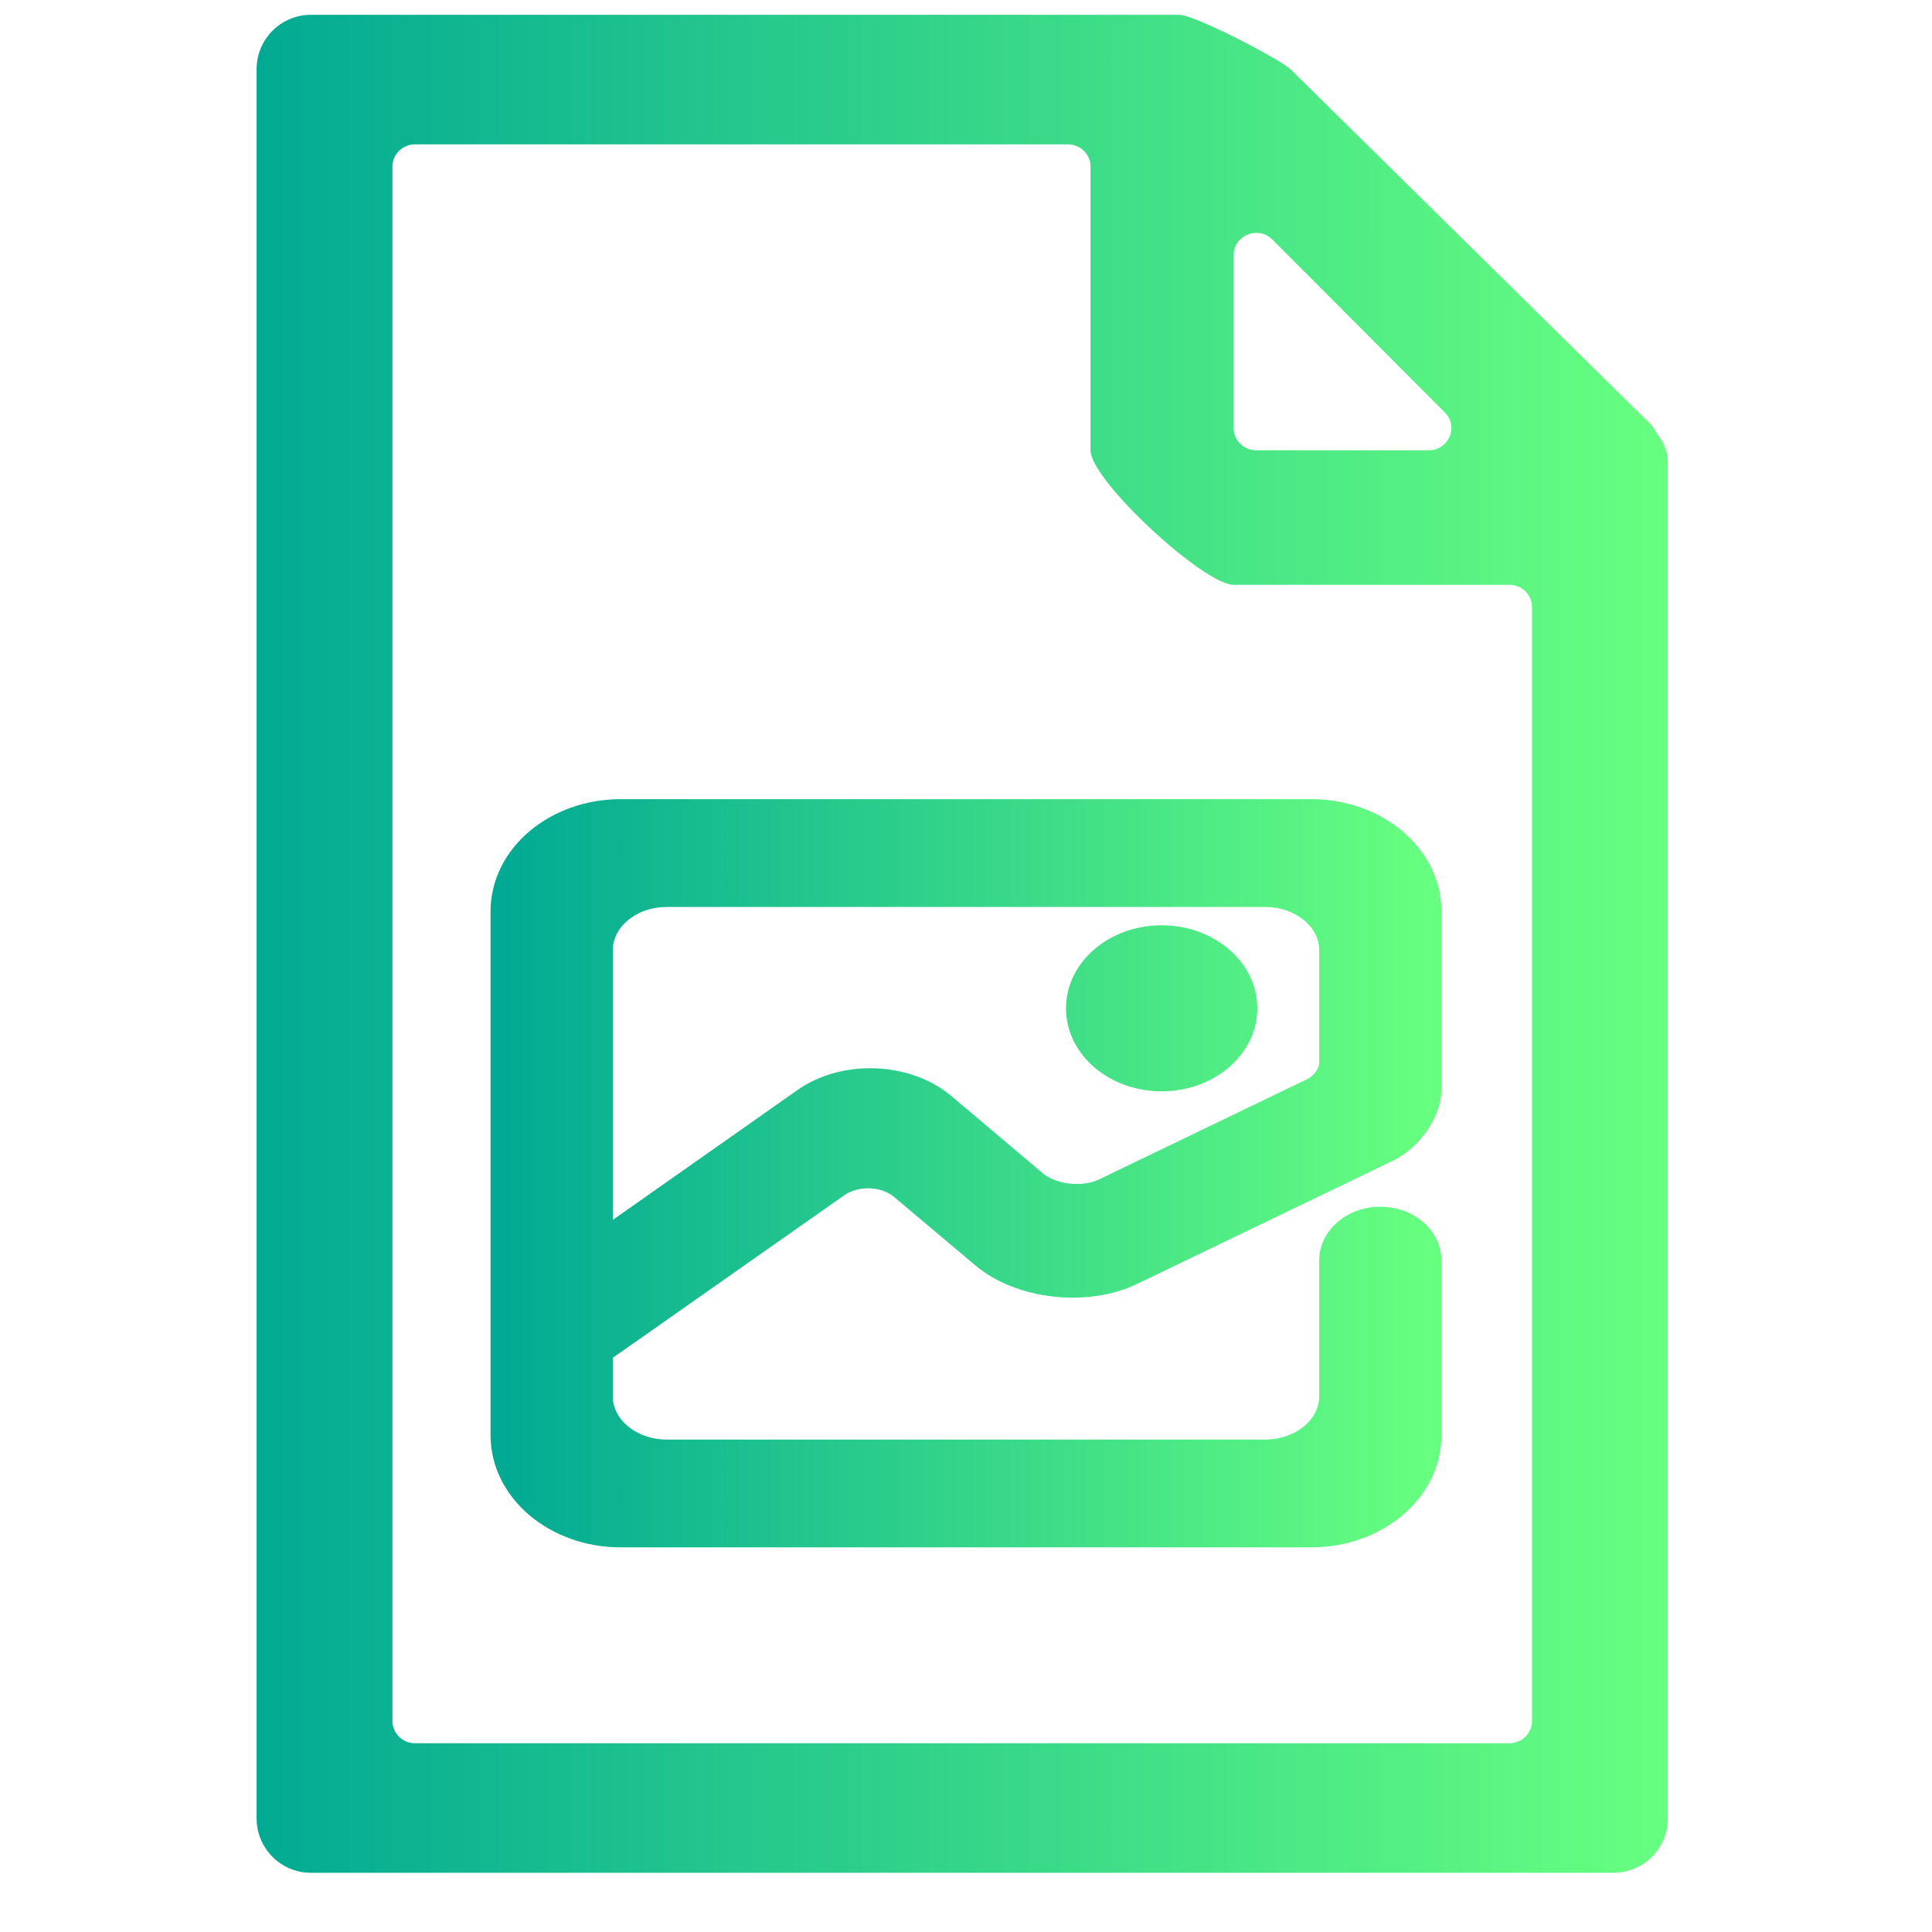 <svg width="256" height="256" viewBox="0 0 256 256" fill="none" xmlns="http://www.w3.org/2000/svg">
<path d="M221 61.241C221 60.256 220.677 59.163 220.141 58.329C219.561 57.427 218.901 56.4 218.9 56.398L171 9.174C169.555 7.805 158.291 1.962 156.269 1.962H41.192C37.22 1.962 34 5.191 34 9.174V240.94C34 244.924 37.22 248.153 41.192 248.153H213.808C217.78 248.153 221 244.924 221 240.94V66.875C221 65.213 221 64.45 221 61.241ZM163.462 33.804C163.462 31.167 166.726 29.861 168.606 31.746L191.458 54.663C193.316 56.526 191.97 59.663 189.313 59.663H166.462C164.805 59.663 163.462 58.345 163.462 56.72V33.804ZM55 230.988C53.343 230.988 52 229.671 52 228.046V22.069C52 20.444 53.343 19.126 55 19.126H141.5C143.157 19.126 144.5 20.444 144.5 22.069V59.663C144.5 63.646 159.489 77.487 163.462 77.487H200C201.657 77.487 203 78.804 203 80.429V228.046C203 229.671 201.657 230.988 200 230.988H55Z" fill="url(#paint0_linear)"/>
<path fill-rule="evenodd" clip-rule="evenodd" d="M143.25 133.606C143.25 128.64 148.034 124.607 153.926 124.607C159.816 124.607 164.6 128.64 164.6 133.606C164.6 138.574 159.816 142.607 153.926 142.607C148.034 142.607 143.25 138.574 143.25 133.606ZM79.2 165.493L106.798 146.085C111.967 142.447 120.03 142.758 124.788 146.773L136.895 156.995C139.275 159.001 143.579 159.489 146.501 158.08L174.153 144.758C175.614 144.054 176.8 142.329 176.8 140.911V125.894C176.8 121.637 172.7 118.178 167.65 118.178H88.35C83.3 118.178 79.2 121.637 79.2 125.894V165.493ZM176.8 167.036C176.8 164.197 179.532 161.893 182.9 161.893C186.268 161.893 189 164.197 189 167.036V190.178C189 197.272 182.168 203.034 173.75 203.034H82.25C73.832 203.034 67 197.272 67 190.178V120.75C67 113.655 73.832 107.893 82.25 107.893H173.75C182.168 107.893 189 113.655 189 120.75V144.303C189 147.142 186.628 150.589 183.703 151.997L149.787 168.334C143.939 171.15 135.326 170.181 130.562 166.169L119.749 157.066C117.369 155.061 113.334 154.906 110.747 156.724L83.104 176.137L79.2 178.862V185.035C79.2 189.29 83.3 192.749 88.35 192.749H167.65C172.7 192.749 176.8 189.29 176.8 185.035V167.036Z" fill="url(#paint1_linear)" stroke="url(#paint2_linear)" stroke-width="4"/>
<defs>
<linearGradient id="paint0_linear" x1="34" y1="125.057" x2="221" y2="125.057" gradientUnits="userSpaceOnUse">
<stop stop-color="#02AA93"/>
<stop offset="1" stop-color="#67FF80"/>
</linearGradient>
<linearGradient id="paint1_linear" x1="67" y1="155.464" x2="189" y2="155.464" gradientUnits="userSpaceOnUse">
<stop stop-color="#02AA93"/>
<stop offset="1" stop-color="#67FF80"/>
</linearGradient>
<linearGradient id="paint2_linear" x1="67" y1="155.464" x2="189" y2="155.464" gradientUnits="userSpaceOnUse">
<stop stop-color="#02AA93"/>
<stop offset="1" stop-color="#67FF80"/>
</linearGradient>
</defs>
</svg>
